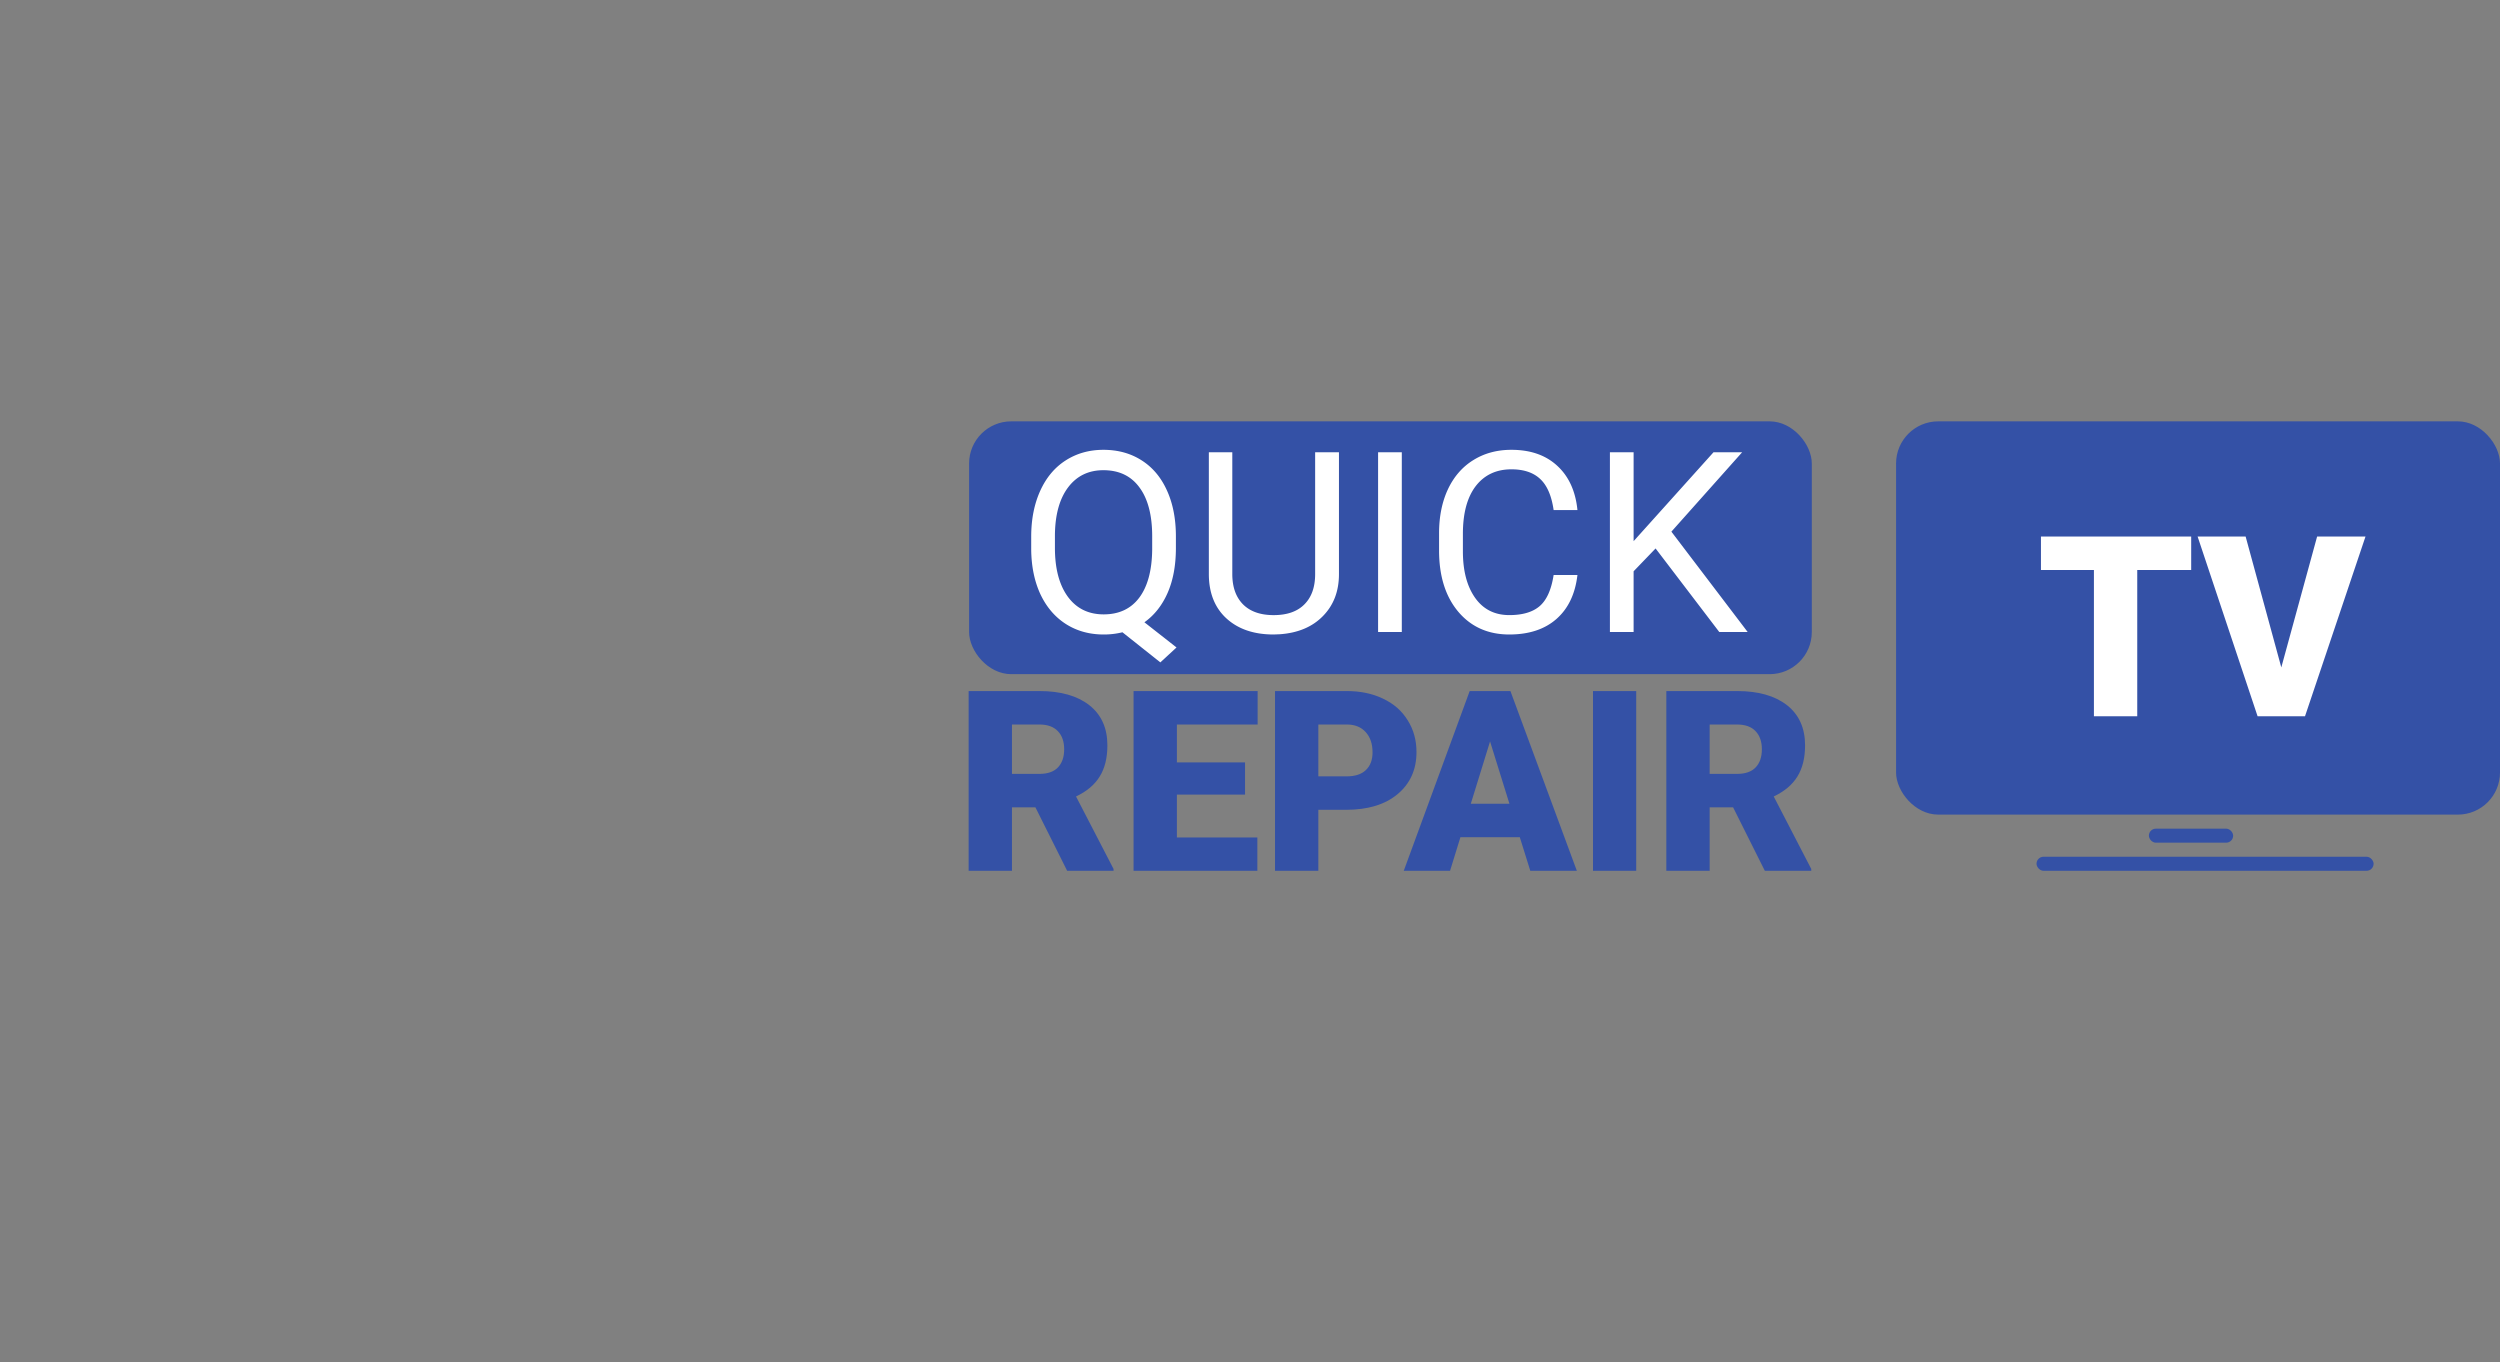 <svg width="178" height="97" fill="none" xmlns="http://www.w3.org/2000/svg"><rect width="100%" height="100%" fill="#808080" stroke="none"/><rect x="69" y="30" width="60" height="18" rx="3" fill="#3451A6"/><path d="M73.722 57.482h-1.67V62h-3.085V49.203h5.036c1.517 0 2.704.337 3.56 1.01.855.675 1.283 1.627 1.283 2.857 0 .89-.182 1.63-.545 2.215-.358.586-.92 1.06-1.688 1.424l2.672 5.16V62h-3.304l-2.26-4.518zm-1.67-2.381h1.95c.587 0 1.026-.153 1.32-.457.298-.311.447-.742.447-1.292 0-.551-.149-.982-.448-1.292-.299-.317-.738-.475-1.318-.475h-1.951v3.516zm16.593 1.476h-4.851v3.05h5.73V62H80.71V49.203h8.833v2.382h-5.748v2.698h4.852v2.294zm5.221 1.081V62h-3.085V49.203h5.107c.978 0 1.843.182 2.593.545.755.358 1.338.87 1.748 1.538.417.662.625 1.415.625 2.259 0 1.248-.449 2.247-1.345 2.997-.89.744-2.115 1.116-3.674 1.116h-1.969zm0-2.382h2.022c.597 0 1.051-.149 1.362-.448.316-.299.475-.72.475-1.266 0-.597-.161-1.075-.484-1.432-.322-.358-.761-.54-1.318-.545h-2.057v3.691zm14.344 4.333h-4.228L103.244 62h-3.296l4.694-12.797h2.9L112.271 62h-3.314l-.747-2.39zm-3.489-2.382h2.751l-1.38-4.438-1.371 4.438zM116.498 62h-3.076V49.203h3.076V62zm6.899-4.518h-1.669V62h-3.085V49.203h5.036c1.517 0 2.704.337 3.559 1.01.856.675 1.283 1.627 1.283 2.857 0 .89-.181 1.63-.544 2.215-.358.586-.92 1.06-1.688 1.424l2.672 5.16V62h-3.305l-2.259-4.518zm-1.669-2.381h1.951c.586 0 1.025-.153 1.318-.457.299-.311.448-.742.448-1.292 0-.551-.149-.982-.448-1.292-.299-.317-.738-.475-1.318-.475h-1.951v3.516z" fill="#3451A6"/><path d="M83.724 39.015c0 1.236-.197 2.302-.59 3.199-.392.89-.943 1.588-1.652 2.092l2.286 1.793-1.152 1.063-2.698-2.144a5.494 5.494 0 01-1.336.158c-1.008 0-1.901-.246-2.68-.739-.78-.497-1.386-1.204-1.82-2.118-.428-.92-.647-1.983-.66-3.19v-.923c0-1.23.215-2.317.642-3.26.428-.944 1.032-1.665 1.811-2.163.785-.504 1.682-.756 2.69-.756 1.03 0 1.936.25 2.715.747.785.498 1.389 1.216 1.81 2.154.423.931.634 2.021.634 3.27v.817zm-1.688-.827c0-1.505-.302-2.666-.905-3.48-.598-.82-1.453-1.23-2.567-1.23-1.06 0-1.898.407-2.513 1.221-.61.809-.923 1.934-.94 3.375v.94c0 1.465.304 2.62.913 3.463.616.844 1.468 1.266 2.558 1.266 1.09 0 1.934-.395 2.531-1.186.598-.797.906-1.937.923-3.42v-.949zm13.298-5.985v8.701c-.006 1.207-.387 2.195-1.143 2.962-.75.768-1.77 1.199-3.058 1.292l-.448.018c-1.4 0-2.517-.378-3.35-1.134-.831-.756-1.253-1.796-1.265-3.12v-8.719h1.67v8.666c0 .926.255 1.647.765 2.162.51.51 1.236.765 2.18.765.955 0 1.684-.255 2.188-.765.51-.51.765-1.227.765-2.153v-8.675h1.696zM99.808 45H98.12V32.203h1.688V45zm12.506-4.06c-.158 1.353-.659 2.399-1.502 3.137-.838.733-1.955 1.099-3.349 1.099-1.512 0-2.725-.542-3.639-1.626-.908-1.084-1.362-2.534-1.362-4.35v-1.231c0-1.19.211-2.236.633-3.138.427-.902 1.031-1.594 1.81-2.074.78-.486 1.682-.73 2.707-.73 1.36 0 2.45.381 3.27 1.143.82.756 1.298 1.805 1.432 3.146h-1.696c-.146-1.02-.466-1.757-.958-2.214-.486-.457-1.169-.686-2.048-.686-1.078 0-1.924.399-2.54 1.195-.609.797-.914 1.931-.914 3.402v1.239c0 1.389.29 2.493.87 3.313.58.82 1.392 1.23 2.435 1.23.937 0 1.655-.21 2.153-.632.504-.428.838-1.169 1.002-2.223h1.696zm5.564-1.89l-1.565 1.626V45h-1.687V32.203h1.687v6.328L122 32.203h2.039l-5.036 5.651L124.435 45h-2.022l-4.535-5.95z" fill="#fff"/><rect x="135" y="30" width="43" height="28" rx="3" fill="#3451A6"/><path d="M156.013 40.585h-3.841V51h-3.085V40.585h-3.771v-2.382h10.697v2.382zm6.416 6.934l2.549-9.316h3.445L164.116 51h-3.375l-4.271-12.797h3.419l2.54 9.316z" fill="#fff"/><rect x="145" y="61" width="24" height="1" rx=".5" fill="#3451A6"/><rect x="153" y="59" width="6" height="1" rx=".5" fill="#3451A6"/></svg>
